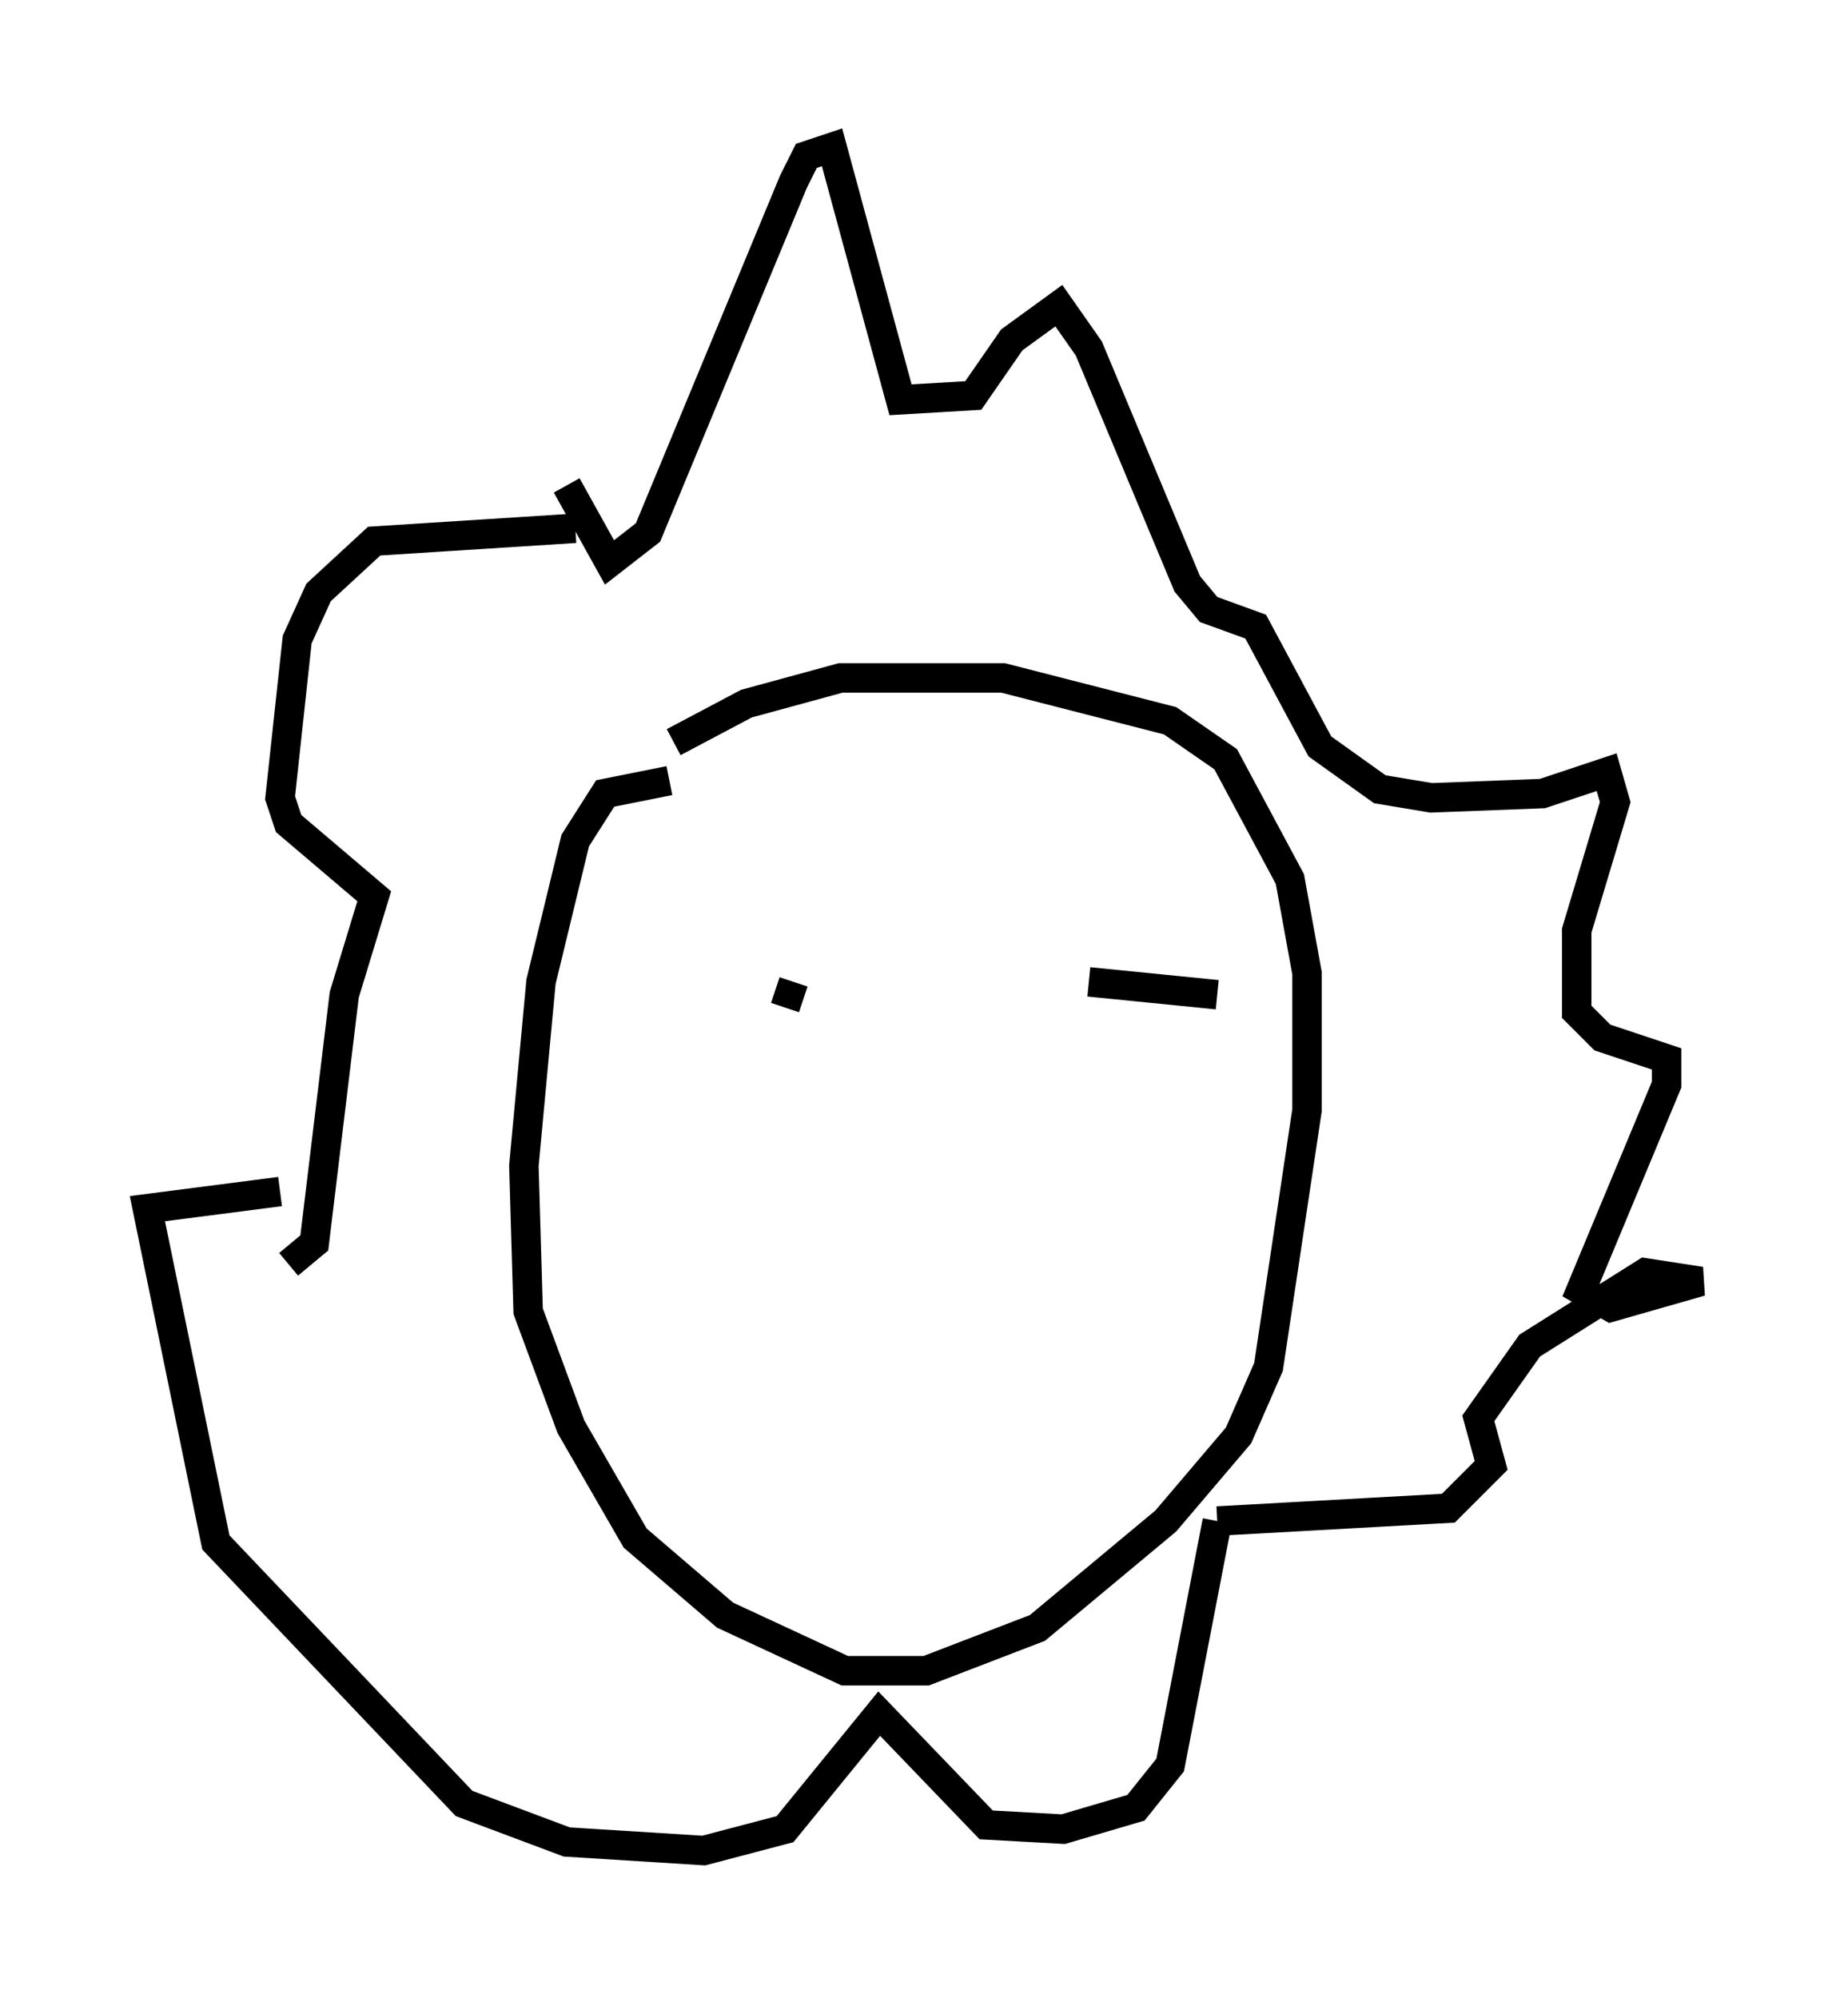 <?xml version="1.0" encoding="utf-8" ?>
<svg baseProfile="full" height="67.81" version="1.1" width="62.726" xmlns="http://www.w3.org/2000/svg" xmlns:ev="http://www.w3.org/2001/xml-events" xmlns:xlink="http://www.w3.org/1999/xlink"><defs /><rect fill="white" height="67.81" width="62.726" x="0" y="0" /><path d="M24.609, 27.078 m-1.888, -0.581 l-2.179, 0.436 -1.017, 1.598 l-1.162, 4.793 -0.581, 6.246 l0.145, 4.939 1.453, 3.922 l2.179, 3.777 3.05, 2.615 l4.067, 1.888 2.76, 0.0 l3.777, -1.453 4.358, -3.631 l2.469, -2.905 1.017, -2.324 l1.307, -8.715 0.0, -4.648 l-0.581, -3.196 -2.179, -4.067 l-1.888, -1.307 -5.665, -1.453 l-5.52, 0.0 -3.196, 0.872 l-2.469, 1.307 m-3.631, -8.715 l1.453, 2.615 1.307, -1.017 l4.939, -11.911 0.436, -0.872 l0.872, -0.291 2.324, 8.57 l2.469, -0.145 1.307, -1.888 l1.598, -1.162 1.017, 1.453 l3.341, 7.989 0.726, 0.872 l1.598, 0.581 2.179, 4.067 l2.034, 1.453 1.743, 0.291 l3.777, -0.145 2.179, -0.726 l0.291, 1.017 -1.307, 4.358 l0.0, 2.76 0.872, 0.872 l2.179, 0.726 0.0, 0.872 l-2.905, 6.972 1.017, 0.581 l3.05, -0.872 -1.888, -0.291 l-3.922, 2.469 -1.743, 2.469 l0.436, 1.598 -1.453, 1.453 l-7.844, 0.436 m0.0, 0.0 l-1.598, 8.279 -1.162, 1.453 l-2.469, 0.726 -2.615, -0.145 l-3.631, -3.777 -3.196, 3.922 l-2.76, 0.726 -4.648, -0.291 l-3.486, -1.307 -8.425, -8.86 l-2.324, -11.33 4.503, -0.581 m10.022, -22.514 l-6.827, 0.436 -1.888, 1.743 l-0.726, 1.598 -0.581, 5.374 l0.291, 0.872 2.905, 2.469 l-1.017, 3.341 -1.017, 8.425 l-0.872, 0.726 m13.218, -6.972 l0.0, 0.0 m0.0, 0.0 l0.0, 0.0 m3.631, -1.743 l0.291, -0.872 m10.022, 0.0 l4.358, 0.436 " fill="none" stroke="black" stroke-width="1" /></svg>